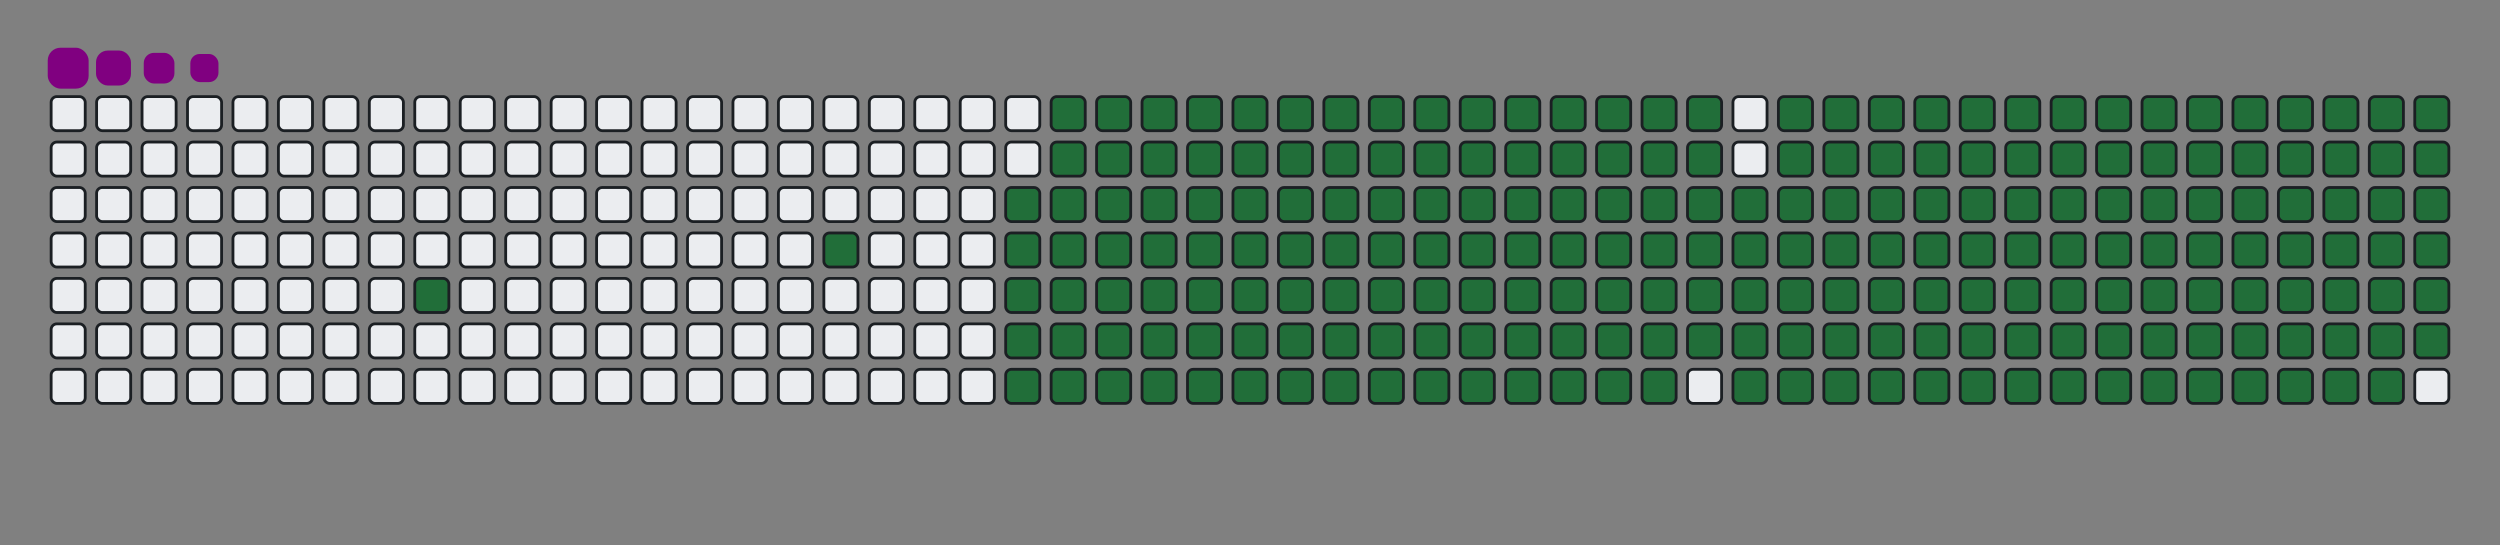 <svg viewBox="-16 -32 880 192" width="880" height="192" xmlns="http://www.w3.org/2000/svg"><rect x="-16" y="-32" width="880" height="192" fill="#808080" stroke="none"/><desc>Generated with https://github.com/Platane/snk</desc><style>@keyframes c0{4.25%{fill:#216e39}4.27%,to{fill:#ebedf0}}@keyframes c1{7.53%{fill:#216e39}7.55%,to{fill:#ebedf0}}@keyframes c2{49.17%{fill:#216e39}49.19%,to{fill:#ebedf0}}@keyframes c3{8.84%{fill:#216e39}8.86%,to{fill:#ebedf0}}@keyframes c4{49.83%{fill:#216e39}49.85%,to{fill:#ebedf0}}@keyframes c5{70.48%{fill:#216e39}70.5%,to{fill:#ebedf0}}@keyframes c6{70.81%{fill:#216e39}70.83%,to{fill:#ebedf0}}@keyframes c7{39.66%{fill:#216e39}39.68%,to{fill:#ebedf0}}@keyframes c8{39.99%{fill:#216e39}40.01%,to{fill:#ebedf0}}@keyframes c9{48.84%{fill:#216e39}48.86%,to{fill:#ebedf0}}@keyframes ca{9.17%{fill:#216e39}9.19%,to{fill:#ebedf0}}@keyframes cb{50.15%{fill:#216e39}50.17%,to{fill:#ebedf0}}@keyframes cc{70.15%{fill:#216e39}70.17%,to{fill:#ebedf0}}@keyframes cd{71.14%{fill:#216e39}71.16%,to{fill:#ebedf0}}@keyframes ce{39.33%{fill:#216e39}39.35%,to{fill:#ebedf0}}@keyframes cf{40.32%{fill:#216e39}40.34%,to{fill:#ebedf0}}@keyframes cg{48.51%{fill:#216e39}48.53%,to{fill:#ebedf0}}@keyframes ch{9.5%{fill:#216e39}9.52%,to{fill:#ebedf0}}@keyframes ci{50.48%{fill:#216e39}50.5%,to{fill:#ebedf0}}@keyframes cj{69.83%{fill:#216e39}69.85%,to{fill:#ebedf0}}@keyframes ck{71.47%{fill:#216e39}71.49%,to{fill:#ebedf0}}@keyframes cl{39.01%{fill:#216e39}39.03%,to{fill:#ebedf0}}@keyframes cm{40.65%{fill:#216e39}40.67%,to{fill:#ebedf0}}@keyframes cn{48.19%{fill:#216e39}48.21%,to{fill:#ebedf0}}@keyframes co{9.83%{fill:#216e39}9.85%,to{fill:#ebedf0}}@keyframes cp{50.81%{fill:#216e39}50.83%,to{fill:#ebedf0}}@keyframes cq{69.5%{fill:#216e39}69.52%,to{fill:#ebedf0}}@keyframes cr{71.79%{fill:#216e39}71.81%,to{fill:#ebedf0}}@keyframes cs{38.68%{fill:#216e39}38.7%,to{fill:#ebedf0}}@keyframes ct{40.97%{fill:#216e39}40.99%,to{fill:#ebedf0}}@keyframes cu{47.86%{fill:#216e39}47.88%,to{fill:#ebedf0}}@keyframes cv{10.15%{fill:#216e39}10.17%,to{fill:#ebedf0}}@keyframes cw{51.14%{fill:#216e39}51.16%,to{fill:#ebedf0}}@keyframes cx{69.17%{fill:#216e39}69.19%,to{fill:#ebedf0}}@keyframes cy{72.12%{fill:#216e39}72.14%,to{fill:#ebedf0}}@keyframes cz{38.35%{fill:#216e39}38.37%,to{fill:#ebedf0}}@keyframes c10{41.3%{fill:#216e39}41.32%,to{fill:#ebedf0}}@keyframes c11{47.53%{fill:#216e39}47.55%,to{fill:#ebedf0}}@keyframes c12{10.48%{fill:#216e39}10.5%,to{fill:#ebedf0}}@keyframes c13{51.47%{fill:#216e39}51.49%,to{fill:#ebedf0}}@keyframes c14{68.84%{fill:#216e39}68.86%,to{fill:#ebedf0}}@keyframes c15{72.45%{fill:#216e39}72.47%,to{fill:#ebedf0}}@keyframes c16{38.02%{fill:#216e39}38.04%,to{fill:#ebedf0}}@keyframes c17{41.63%{fill:#216e39}41.65%,to{fill:#ebedf0}}@keyframes c18{47.2%{fill:#216e39}47.22%,to{fill:#ebedf0}}@keyframes c19{10.81%{fill:#216e39}10.83%,to{fill:#ebedf0}}@keyframes c1a{51.79%{fill:#216e39}51.81%,to{fill:#ebedf0}}@keyframes c1b{68.51%{fill:#216e39}68.53%,to{fill:#ebedf0}}@keyframes c1c{72.78%{fill:#216e39}72.8%,to{fill:#ebedf0}}@keyframes c1d{37.69%{fill:#216e39}37.71%,to{fill:#ebedf0}}@keyframes c1e{41.96%{fill:#216e39}41.98%,to{fill:#ebedf0}}@keyframes c1f{46.88%{fill:#216e39}46.9%,to{fill:#ebedf0}}@keyframes c1g{11.14%{fill:#216e39}11.16%,to{fill:#ebedf0}}@keyframes c1h{52.12%{fill:#216e39}52.14%,to{fill:#ebedf0}}@keyframes c1i{68.19%{fill:#216e39}68.21%,to{fill:#ebedf0}}@keyframes c1j{73.1%{fill:#216e39}73.12%,to{fill:#ebedf0}}@keyframes c1k{37.37%{fill:#216e39}37.39%,to{fill:#ebedf0}}@keyframes c1l{42.29%{fill:#216e39}42.31%,to{fill:#ebedf0}}@keyframes c1m{46.55%{fill:#216e39}46.57%,to{fill:#ebedf0}}@keyframes c1n{11.47%{fill:#216e39}11.49%,to{fill:#ebedf0}}@keyframes c1o{52.45%{fill:#216e39}52.47%,to{fill:#ebedf0}}@keyframes c1p{67.86%{fill:#216e39}67.88%,to{fill:#ebedf0}}@keyframes c1q{73.43%{fill:#216e39}73.45%,to{fill:#ebedf0}}@keyframes c1r{37.04%{fill:#216e39}37.06%,to{fill:#ebedf0}}@keyframes c1s{42.61%{fill:#216e39}42.63%,to{fill:#ebedf0}}@keyframes c1t{46.22%{fill:#216e39}46.24%,to{fill:#ebedf0}}@keyframes c1u{11.79%{fill:#216e39}11.81%,to{fill:#ebedf0}}@keyframes c1v{52.78%{fill:#216e39}52.8%,to{fill:#ebedf0}}@keyframes c1w{67.53%{fill:#216e39}67.55%,to{fill:#ebedf0}}@keyframes c1x{73.76%{fill:#216e39}73.78%,to{fill:#ebedf0}}@keyframes c1y{36.71%{fill:#216e39}36.73%,to{fill:#ebedf0}}@keyframes c1z{42.94%{fill:#216e39}42.96%,to{fill:#ebedf0}}@keyframes c20{45.89%{fill:#216e39}45.91%,to{fill:#ebedf0}}@keyframes c21{12.12%{fill:#216e39}12.14%,to{fill:#ebedf0}}@keyframes c22{53.1%{fill:#216e39}53.12%,to{fill:#ebedf0}}@keyframes c23{67.2%{fill:#216e39}67.22%,to{fill:#ebedf0}}@keyframes c24{74.09%{fill:#216e39}74.11%,to{fill:#ebedf0}}@keyframes c25{36.38%{fill:#216e39}36.4%,to{fill:#ebedf0}}@keyframes c26{43.27%{fill:#216e39}43.29%,to{fill:#ebedf0}}@keyframes c27{45.56%{fill:#216e39}45.58%,to{fill:#ebedf0}}@keyframes c28{12.45%{fill:#216e39}12.47%,to{fill:#ebedf0}}@keyframes c29{53.43%{fill:#216e39}53.45%,to{fill:#ebedf0}}@keyframes c2a{66.88%{fill:#216e39}66.9%,to{fill:#ebedf0}}@keyframes c2b{74.42%{fill:#216e39}74.44%,to{fill:#ebedf0}}@keyframes c2c{36.06%{fill:#216e39}36.08%,to{fill:#ebedf0}}@keyframes c2d{43.6%{fill:#216e39}43.62%,to{fill:#ebedf0}}@keyframes c2e{45.24%{fill:#216e39}45.26%,to{fill:#ebedf0}}@keyframes c2f{12.78%{fill:#216e39}12.8%,to{fill:#ebedf0}}@keyframes c2g{53.76%{fill:#216e39}53.78%,to{fill:#ebedf0}}@keyframes c2h{66.55%{fill:#216e39}66.57%,to{fill:#ebedf0}}@keyframes c2i{74.74%{fill:#216e39}74.76%,to{fill:#ebedf0}}@keyframes c2j{35.73%{fill:#216e39}35.75%,to{fill:#ebedf0}}@keyframes c2k{43.92%{fill:#216e39}43.94%,to{fill:#ebedf0}}@keyframes c2l{44.91%{fill:#216e39}44.93%,to{fill:#ebedf0}}@keyframes c2m{13.1%{fill:#216e39}13.12%,to{fill:#ebedf0}}@keyframes c2n{54.09%{fill:#216e39}54.11%,to{fill:#ebedf0}}@keyframes c2o{66.22%{fill:#216e39}66.24%,to{fill:#ebedf0}}@keyframes c2p{75.07%{fill:#216e39}75.09%,to{fill:#ebedf0}}@keyframes c2q{35.4%{fill:#216e39}35.42%,to{fill:#ebedf0}}@keyframes c2r{44.25%{fill:#216e39}44.27%,to{fill:#ebedf0}}@keyframes c2s{44.58%{fill:#216e39}44.6%,to{fill:#ebedf0}}@keyframes c2t{13.43%{fill:#216e39}13.45%,to{fill:#ebedf0}}@keyframes c2u{54.42%{fill:#216e39}54.44%,to{fill:#ebedf0}}@keyframes c2v{65.89%{fill:#216e39}65.91%,to{fill:#ebedf0}}@keyframes c2w{75.4%{fill:#216e39}75.42%,to{fill:#ebedf0}}@keyframes c2x{35.07%{fill:#216e39}35.09%,to{fill:#ebedf0}}@keyframes c2y{34.74%{fill:#216e39}34.76%,to{fill:#ebedf0}}@keyframes c2z{34.42%{fill:#216e39}34.44%,to{fill:#ebedf0}}@keyframes c30{13.76%{fill:#216e39}13.78%,to{fill:#ebedf0}}@keyframes c31{54.74%{fill:#216e39}54.76%,to{fill:#ebedf0}}@keyframes c32{65.56%{fill:#216e39}65.58%,to{fill:#ebedf0}}@keyframes c33{34.09%{fill:#216e39}34.11%,to{fill:#ebedf0}}@keyframes c34{14.09%{fill:#216e39}14.11%,to{fill:#ebedf0}}@keyframes c35{55.07%{fill:#216e39}55.09%,to{fill:#ebedf0}}@keyframes c36{65.24%{fill:#216e39}65.26%,to{fill:#ebedf0}}@keyframes c37{76.06%{fill:#216e39}76.08%,to{fill:#ebedf0}}@keyframes c38{24.58%{fill:#216e39}24.6%,to{fill:#ebedf0}}@keyframes c39{24.91%{fill:#216e39}24.93%,to{fill:#ebedf0}}@keyframes c3a{33.76%{fill:#216e39}33.78%,to{fill:#ebedf0}}@keyframes c3b{14.42%{fill:#216e39}14.44%,to{fill:#ebedf0}}@keyframes c3c{55.4%{fill:#216e39}55.42%,to{fill:#ebedf0}}@keyframes c3d{64.91%{fill:#216e39}64.93%,to{fill:#ebedf0}}@keyframes c3e{76.38%{fill:#216e39}76.4%,to{fill:#ebedf0}}@keyframes c3f{24.25%{fill:#216e39}24.27%,to{fill:#ebedf0}}@keyframes c3g{25.24%{fill:#216e39}25.26%,to{fill:#ebedf0}}@keyframes c3h{33.43%{fill:#216e39}33.45%,to{fill:#ebedf0}}@keyframes c3i{14.74%{fill:#216e39}14.76%,to{fill:#ebedf0}}@keyframes c3j{55.73%{fill:#216e39}55.75%,to{fill:#ebedf0}}@keyframes c3k{64.58%{fill:#216e39}64.6%,to{fill:#ebedf0}}@keyframes c3l{76.71%{fill:#216e39}76.73%,to{fill:#ebedf0}}@keyframes c3m{23.92%{fill:#216e39}23.94%,to{fill:#ebedf0}}@keyframes c3n{25.56%{fill:#216e39}25.58%,to{fill:#ebedf0}}@keyframes c3o{33.1%{fill:#216e39}33.12%,to{fill:#ebedf0}}@keyframes c3p{15.07%{fill:#216e39}15.09%,to{fill:#ebedf0}}@keyframes c3q{56.06%{fill:#216e39}56.08%,to{fill:#ebedf0}}@keyframes c3r{64.25%{fill:#216e39}64.27%,to{fill:#ebedf0}}@keyframes c3s{77.04%{fill:#216e39}77.06%,to{fill:#ebedf0}}@keyframes c3t{23.6%{fill:#216e39}23.62%,to{fill:#ebedf0}}@keyframes c3u{25.89%{fill:#216e39}25.91%,to{fill:#ebedf0}}@keyframes c3v{32.78%{fill:#216e39}32.8%,to{fill:#ebedf0}}@keyframes c3w{15.4%{fill:#216e39}15.42%,to{fill:#ebedf0}}@keyframes c3x{56.38%{fill:#216e39}56.4%,to{fill:#ebedf0}}@keyframes c3y{63.92%{fill:#216e39}63.94%,to{fill:#ebedf0}}@keyframes c3z{77.37%{fill:#216e39}77.39%,to{fill:#ebedf0}}@keyframes c40{23.27%{fill:#216e39}23.29%,to{fill:#ebedf0}}@keyframes c41{26.22%{fill:#216e39}26.24%,to{fill:#ebedf0}}@keyframes c42{32.45%{fill:#216e39}32.47%,to{fill:#ebedf0}}@keyframes c43{15.73%{fill:#216e39}15.75%,to{fill:#ebedf0}}@keyframes c44{56.71%{fill:#216e39}56.73%,to{fill:#ebedf0}}@keyframes c45{63.6%{fill:#216e39}63.62%,to{fill:#ebedf0}}@keyframes c46{77.69%{fill:#216e39}77.71%,to{fill:#ebedf0}}@keyframes c47{22.94%{fill:#216e39}22.96%,to{fill:#ebedf0}}@keyframes c48{26.55%{fill:#216e39}26.57%,to{fill:#ebedf0}}@keyframes c49{32.12%{fill:#216e39}32.14%,to{fill:#ebedf0}}@keyframes c4a{16.06%{fill:#216e39}16.08%,to{fill:#ebedf0}}@keyframes c4b{57.04%{fill:#216e39}57.06%,to{fill:#ebedf0}}@keyframes c4c{63.27%{fill:#216e39}63.29%,to{fill:#ebedf0}}@keyframes c4d{78.02%{fill:#216e39}78.04%,to{fill:#ebedf0}}@keyframes c4e{22.61%{fill:#216e39}22.63%,to{fill:#ebedf0}}@keyframes c4f{26.88%{fill:#216e39}26.9%,to{fill:#ebedf0}}@keyframes c4g{31.79%{fill:#216e39}31.81%,to{fill:#ebedf0}}@keyframes c4h{16.38%{fill:#216e39}16.4%,to{fill:#ebedf0}}@keyframes c4i{57.37%{fill:#216e39}57.39%,to{fill:#ebedf0}}@keyframes c4j{62.94%{fill:#216e39}62.96%,to{fill:#ebedf0}}@keyframes c4k{78.35%{fill:#216e39}78.37%,to{fill:#ebedf0}}@keyframes c4l{22.29%{fill:#216e39}22.31%,to{fill:#ebedf0}}@keyframes c4m{27.2%{fill:#216e39}27.22%,to{fill:#ebedf0}}@keyframes c4n{31.47%{fill:#216e39}31.49%,to{fill:#ebedf0}}@keyframes c4o{16.71%{fill:#216e39}16.73%,to{fill:#ebedf0}}@keyframes c4p{57.69%{fill:#216e39}57.71%,to{fill:#ebedf0}}@keyframes c4q{62.61%{fill:#216e39}62.63%,to{fill:#ebedf0}}@keyframes c4r{78.68%{fill:#216e39}78.7%,to{fill:#ebedf0}}@keyframes c4s{21.96%{fill:#216e39}21.98%,to{fill:#ebedf0}}@keyframes c4t{27.53%{fill:#216e39}27.55%,to{fill:#ebedf0}}@keyframes c4u{31.14%{fill:#216e39}31.16%,to{fill:#ebedf0}}@keyframes c4v{17.04%{fill:#216e39}17.06%,to{fill:#ebedf0}}@keyframes c4w{58.02%{fill:#216e39}58.04%,to{fill:#ebedf0}}@keyframes c4x{62.29%{fill:#216e39}62.31%,to{fill:#ebedf0}}@keyframes c4y{79.01%{fill:#216e39}79.03%,to{fill:#ebedf0}}@keyframes c4z{21.63%{fill:#216e39}21.65%,to{fill:#ebedf0}}@keyframes c50{27.86%{fill:#216e39}27.88%,to{fill:#ebedf0}}@keyframes c51{30.81%{fill:#216e39}30.83%,to{fill:#ebedf0}}@keyframes c52{17.37%{fill:#216e39}17.39%,to{fill:#ebedf0}}@keyframes c53{58.35%{fill:#216e39}58.37%,to{fill:#ebedf0}}@keyframes c54{61.96%{fill:#216e39}61.98%,to{fill:#ebedf0}}@keyframes c55{79.33%{fill:#216e39}79.35%,to{fill:#ebedf0}}@keyframes c56{21.3%{fill:#216e39}21.32%,to{fill:#ebedf0}}@keyframes c57{28.19%{fill:#216e39}28.21%,to{fill:#ebedf0}}@keyframes c58{30.48%{fill:#216e39}30.5%,to{fill:#ebedf0}}@keyframes c59{17.69%{fill:#216e39}17.71%,to{fill:#ebedf0}}@keyframes c5a{58.68%{fill:#216e39}58.7%,to{fill:#ebedf0}}@keyframes c5b{61.63%{fill:#216e39}61.65%,to{fill:#ebedf0}}@keyframes c5c{79.66%{fill:#216e39}79.68%,to{fill:#ebedf0}}@keyframes c5d{20.97%{fill:#216e39}20.99%,to{fill:#ebedf0}}@keyframes c5e{28.51%{fill:#216e39}28.53%,to{fill:#ebedf0}}@keyframes c5f{30.15%{fill:#216e39}30.17%,to{fill:#ebedf0}}@keyframes c5g{18.02%{fill:#216e39}18.04%,to{fill:#ebedf0}}@keyframes c5h{59.01%{fill:#216e39}59.03%,to{fill:#ebedf0}}@keyframes c5i{61.3%{fill:#216e39}61.32%,to{fill:#ebedf0}}@keyframes c5j{79.99%{fill:#216e39}80.01%,to{fill:#ebedf0}}@keyframes c5k{20.65%{fill:#216e39}20.67%,to{fill:#ebedf0}}@keyframes c5l{28.84%{fill:#216e39}28.86%,to{fill:#ebedf0}}@keyframes c5m{29.83%{fill:#216e39}29.85%,to{fill:#ebedf0}}@keyframes c5n{18.35%{fill:#216e39}18.37%,to{fill:#ebedf0}}@keyframes c5o{59.33%{fill:#216e39}59.35%,to{fill:#ebedf0}}@keyframes c5p{60.97%{fill:#216e39}60.99%,to{fill:#ebedf0}}@keyframes c5q{80.32%{fill:#216e39}80.34%,to{fill:#ebedf0}}@keyframes c5r{20.32%{fill:#216e39}20.34%,to{fill:#ebedf0}}@keyframes c5s{29.17%{fill:#216e39}29.19%,to{fill:#ebedf0}}@keyframes c5t{29.5%{fill:#216e39}29.52%,to{fill:#ebedf0}}@keyframes c5u{18.68%{fill:#216e39}18.7%,to{fill:#ebedf0}}@keyframes c5v{59.66%{fill:#216e39}59.68%,to{fill:#ebedf0}}@keyframes c5w{60.65%{fill:#216e39}60.67%,to{fill:#ebedf0}}@keyframes c5x{80.65%{fill:#216e39}80.67%,to{fill:#ebedf0}}@keyframes c5y{19.99%{fill:#216e39}20.01%,to{fill:#ebedf0}}@keyframes c5z{19.66%{fill:#216e39}19.68%,to{fill:#ebedf0}}@keyframes c60{19.33%{fill:#216e39}19.35%,to{fill:#ebedf0}}@keyframes c61{19.01%{fill:#216e39}19.03%,to{fill:#ebedf0}}@keyframes c62{59.99%{fill:#216e39}60.01%,to{fill:#ebedf0}}@keyframes c63{60.32%{fill:#216e39}60.34%,to{fill:#ebedf0}}@keyframes u0{4.25%,4.27%,7.53%{transform:scale(0,1)}7.55%,8.84%,8.86%,9.17%{transform:scale(.01,1)}9.19%,9.5%,9.52%,9.83%{transform:scale(.02,1)}10.15%,10.17%,10.48%,9.85%{transform:scale(.03,1)}10.5%,10.81%,10.83%,11.14%{transform:scale(.04,1)}11.16%,11.47%,11.49%,11.79%,11.81%,12.12%{transform:scale(.05,1)}12.14%,12.45%,12.47%,12.78%{transform:scale(.06,1)}12.8%,13.1%,13.12%,13.43%{transform:scale(.07,1)}13.45%,13.76%,13.78%,14.09%{transform:scale(.08,1)}14.11%,14.42%,14.44%,14.74%{transform:scale(.09,1)}14.76%,15.07%,15.09%,15.4%,15.42%,15.73%{transform:scale(.1,1)}15.75%,16.06%,16.08%,16.38%{transform:scale(.11,1)}16.4%,16.71%,16.73%,17.04%{transform:scale(.12,1)}17.06%,17.37%,17.39%,17.69%{transform:scale(.13,1)}17.71%,18.02%,18.04%,18.35%{transform:scale(.14,1)}18.37%,18.68%,18.7%,19.01%,19.03%,19.33%{transform:scale(.15,1)}19.35%,19.66%,19.68%,19.99%{transform:scale(.16,1)}20.01%,20.32%,20.34%,20.65%{transform:scale(.17,1)}20.67%,20.97%,20.99%,21.3%{transform:scale(.18,1)}21.32%,21.63%,21.65%,21.96%{transform:scale(.19,1)}21.98%,22.29%,22.31%,22.61%,22.63%,22.94%{transform:scale(.2,1)}22.96%,23.27%,23.29%,23.6%{transform:scale(.21,1)}23.62%,23.92%,23.94%,24.25%{transform:scale(.22,1)}24.27%,24.58%,24.6%,24.91%{transform:scale(.23,1)}24.93%,25.24%,25.26%,25.56%{transform:scale(.24,1)}25.58%,25.89%,25.91%,26.22%,26.24%,26.55%{transform:scale(.25,1)}26.57%,26.88%,26.9%,27.2%{transform:scale(.26,1)}27.22%,27.53%,27.55%,27.86%{transform:scale(.27,1)}27.88%,28.19%,28.21%,28.51%{transform:scale(.28,1)}28.53%,28.84%,28.86%,29.17%{transform:scale(.29,1)}29.19%,29.5%,29.52%,29.83%,29.85%,30.15%{transform:scale(.3,1)}30.17%,30.48%,30.5%,30.81%{transform:scale(.31,1)}30.83%,31.14%,31.16%,31.47%{transform:scale(.32,1)}31.49%,31.79%,31.81%,32.12%{transform:scale(.33,1)}32.14%,32.45%,32.47%,32.78%{transform:scale(.34,1)}32.8%,33.1%,33.12%,33.43%,33.45%,33.76%{transform:scale(.35,1)}33.78%,34.09%,34.11%,34.42%{transform:scale(.36,1)}34.44%,34.74%,34.76%,35.07%{transform:scale(.37,1)}35.09%,35.4%,35.42%,35.73%{transform:scale(.38,1)}35.75%,36.06%,36.08%,36.38%{transform:scale(.39,1)}36.4%,36.71%,36.73%,37.04%,37.06%,37.37%{transform:scale(.4,1)}37.39%,37.69%,37.71%,38.02%{transform:scale(.41,1)}38.04%,38.35%,38.37%,38.68%{transform:scale(.42,1)}38.7%,39.01%,39.03%,39.33%{transform:scale(.43,1)}39.35%,39.66%,39.68%,39.99%{transform:scale(.44,1)}40.01%,40.32%,40.34%,40.65%,40.67%,40.97%{transform:scale(.45,1)}40.99%,41.3%,41.32%,41.63%{transform:scale(.46,1)}41.65%,41.96%,41.98%,42.29%{transform:scale(.47,1)}42.31%,42.61%,42.63%,42.94%{transform:scale(.48,1)}42.96%,43.27%,43.29%,43.6%{transform:scale(.49,1)}43.62%,43.92%,43.94%,44.25%,44.27%,44.58%{transform:scale(.5,1)}44.6%,44.91%,44.93%,45.24%{transform:scale(.51,1)}45.26%,45.56%,45.58%,45.89%{transform:scale(.52,1)}45.91%,46.22%,46.24%,46.55%{transform:scale(.53,1)}46.57%,46.88%,46.9%,47.2%{transform:scale(.54,1)}47.22%,47.53%,47.55%,47.86%,47.88%,48.19%{transform:scale(.55,1)}48.21%,48.51%,48.53%,48.84%{transform:scale(.56,1)}48.86%,49.17%,49.19%,49.83%{transform:scale(.57,1)}49.85%,50.15%,50.17%,50.48%{transform:scale(.58,1)}50.5%,50.81%,50.83%,51.14%{transform:scale(.59,1)}51.16%,51.47%,51.49%,51.79%,51.81%,52.12%{transform:scale(.6,1)}52.14%,52.45%,52.47%,52.78%{transform:scale(.61,1)}52.8%,53.1%,53.12%,53.43%{transform:scale(.62,1)}53.45%,53.76%,53.78%,54.09%{transform:scale(.63,1)}54.11%,54.42%,54.44%,54.74%{transform:scale(.64,1)}54.76%,55.07%,55.09%,55.4%,55.42%,55.73%{transform:scale(.65,1)}55.75%,56.06%,56.08%,56.38%{transform:scale(.66,1)}56.4%,56.71%,56.73%,57.04%{transform:scale(.67,1)}57.06%,57.37%,57.39%,57.69%{transform:scale(.68,1)}57.71%,58.02%,58.04%,58.35%{transform:scale(.69,1)}58.37%,58.68%,58.7%,59.01%,59.03%,59.33%{transform:scale(.7,1)}59.35%,59.66%,59.68%,59.99%{transform:scale(.71,1)}60.01%,60.32%,60.34%,60.65%{transform:scale(.72,1)}60.67%,60.97%,60.99%,61.3%{transform:scale(.73,1)}61.32%,61.63%,61.65%,61.96%{transform:scale(.74,1)}61.98%,62.29%,62.31%,62.61%,62.63%,62.94%{transform:scale(.75,1)}62.96%,63.27%,63.29%,63.6%{transform:scale(.76,1)}63.62%,63.92%,63.94%,64.25%{transform:scale(.77,1)}64.27%,64.58%,64.6%,64.91%{transform:scale(.78,1)}64.93%,65.24%,65.26%,65.56%{transform:scale(.79,1)}65.58%,65.89%,65.91%,66.22%,66.24%,66.55%{transform:scale(.8,1)}66.57%,66.88%,66.9%,67.2%{transform:scale(.81,1)}67.22%,67.53%,67.55%,67.86%{transform:scale(.82,1)}67.88%,68.19%,68.21%,68.51%{transform:scale(.83,1)}68.53%,68.84%,68.86%,69.17%{transform:scale(.84,1)}69.19%,69.5%,69.52%,69.83%,69.85%,70.15%{transform:scale(.85,1)}70.17%,70.48%,70.5%,70.81%{transform:scale(.86,1)}70.83%,71.14%,71.16%,71.47%{transform:scale(.87,1)}71.49%,71.79%,71.81%,72.12%{transform:scale(.88,1)}72.14%,72.45%,72.47%,72.78%{transform:scale(.89,1)}72.8%,73.1%,73.12%,73.43%,73.45%,73.76%{transform:scale(.9,1)}73.78%,74.09%,74.11%,74.42%{transform:scale(.91,1)}74.44%,74.74%,74.76%,75.07%{transform:scale(.92,1)}75.09%,75.4%,75.42%,76.06%{transform:scale(.93,1)}76.08%,76.38%,76.4%,76.71%{transform:scale(.94,1)}76.73%,77.04%,77.06%,77.37%,77.39%,77.69%{transform:scale(.95,1)}77.71%,78.02%,78.04%,78.35%{transform:scale(.96,1)}78.37%,78.68%,78.7%,79.01%{transform:scale(.97,1)}79.03%,79.33%,79.35%,79.66%{transform:scale(.98,1)}79.68%,79.99%,80.01%,80.32%{transform:scale(.99,1)}80.34%,80.65%,80.67%,to{transform:scale(1,1)}}@keyframes s0{0%,99.67%{transform:translate(0,-16px)}.33%{transform:translate(0,0)}2.95%{transform:translate(128px,0)}4.26%{transform:translate(128px,64px)}7.21%{transform:translate(272px,64px)}7.54%{transform:translate(272px,48px)}19.02%{transform:translate(832px,48px)}20%{transform:translate(832px,0)}24.59%{transform:translate(608px,0)}24.92%{transform:translate(608px,16px)}29.18%{transform:translate(816px,16px)}29.51%{transform:translate(816px,32px)}34.43%{transform:translate(576px,32px)}35.08%{transform:translate(576px,0)}39.67%{transform:translate(352px,0)}40%{transform:translate(352px,16px)}44.26%{transform:translate(560px,16px)}44.59%{transform:translate(560px,32px)}49.18%{transform:translate(336px,32px)}49.84%{transform:translate(336px,64px)}60%{transform:translate(832px,64px)}60.33%{transform:translate(832px,80px)}70.49%{transform:translate(336px,80px)}70.82%{transform:translate(336px,96px)}80.66%{transform:translate(816px,96px)}80.98%{transform:translate(816px,80px)}94.75%{transform:translate(144px,80px)}95.74%{transform:translate(144px,32px)}96.07%{transform:translate(128px,32px)}96.39%{transform:translate(128px,16px)}98.03%{transform:translate(48px,16px)}98.69%{transform:translate(48px,-16px)}}@keyframes s1{0%,99.67%{transform:translate(16px,-16px)}.33%{transform:translate(0,-16px)}.66%{transform:translate(0,0)}3.28%{transform:translate(128px,0)}4.59%{transform:translate(128px,64px)}7.54%{transform:translate(272px,64px)}7.87%{transform:translate(272px,48px)}19.34%{transform:translate(832px,48px)}20.33%{transform:translate(832px,0)}24.92%{transform:translate(608px,0)}25.25%{transform:translate(608px,16px)}29.51%{transform:translate(816px,16px)}29.84%{transform:translate(816px,32px)}34.75%{transform:translate(576px,32px)}35.41%{transform:translate(576px,0)}40%{transform:translate(352px,0)}40.33%{transform:translate(352px,16px)}44.59%{transform:translate(560px,16px)}44.92%{transform:translate(560px,32px)}49.51%{transform:translate(336px,32px)}50.16%{transform:translate(336px,64px)}60.33%{transform:translate(832px,64px)}60.66%{transform:translate(832px,80px)}70.82%{transform:translate(336px,80px)}71.15%{transform:translate(336px,96px)}80.98%{transform:translate(816px,96px)}81.31%{transform:translate(816px,80px)}95.08%{transform:translate(144px,80px)}96.07%{transform:translate(144px,32px)}96.39%{transform:translate(128px,32px)}96.72%{transform:translate(128px,16px)}98.36%{transform:translate(48px,16px)}99.02%{transform:translate(48px,-16px)}}@keyframes s2{0%,99.67%{transform:translate(32px,-16px)}.66%{transform:translate(0,-16px)}.98%{transform:translate(0,0)}3.61%{transform:translate(128px,0)}4.92%{transform:translate(128px,64px)}7.87%{transform:translate(272px,64px)}8.2%{transform:translate(272px,48px)}19.67%{transform:translate(832px,48px)}20.66%{transform:translate(832px,0)}25.25%{transform:translate(608px,0)}25.57%{transform:translate(608px,16px)}29.84%{transform:translate(816px,16px)}30.16%{transform:translate(816px,32px)}35.08%{transform:translate(576px,32px)}35.74%{transform:translate(576px,0)}40.33%{transform:translate(352px,0)}40.66%{transform:translate(352px,16px)}44.92%{transform:translate(560px,16px)}45.25%{transform:translate(560px,32px)}49.84%{transform:translate(336px,32px)}50.49%{transform:translate(336px,64px)}60.66%{transform:translate(832px,64px)}60.98%{transform:translate(832px,80px)}71.15%{transform:translate(336px,80px)}71.48%{transform:translate(336px,96px)}81.31%{transform:translate(816px,96px)}81.64%{transform:translate(816px,80px)}95.41%{transform:translate(144px,80px)}96.39%{transform:translate(144px,32px)}96.72%{transform:translate(128px,32px)}97.05%{transform:translate(128px,16px)}98.69%{transform:translate(48px,16px)}99.34%{transform:translate(48px,-16px)}}@keyframes s3{0%,99.67%{transform:translate(48px,-16px)}.98%{transform:translate(0,-16px)}1.31%{transform:translate(0,0)}3.93%{transform:translate(128px,0)}5.25%{transform:translate(128px,64px)}8.2%{transform:translate(272px,64px)}8.52%{transform:translate(272px,48px)}20%{transform:translate(832px,48px)}20.98%{transform:translate(832px,0)}25.57%{transform:translate(608px,0)}25.9%{transform:translate(608px,16px)}30.16%{transform:translate(816px,16px)}30.49%{transform:translate(816px,32px)}35.41%{transform:translate(576px,32px)}36.07%{transform:translate(576px,0)}40.66%{transform:translate(352px,0)}40.98%{transform:translate(352px,16px)}45.25%{transform:translate(560px,16px)}45.57%{transform:translate(560px,32px)}50.16%{transform:translate(336px,32px)}50.82%{transform:translate(336px,64px)}60.98%{transform:translate(832px,64px)}61.31%{transform:translate(832px,80px)}71.48%{transform:translate(336px,80px)}71.8%{transform:translate(336px,96px)}81.64%{transform:translate(816px,96px)}81.97%{transform:translate(816px,80px)}95.74%{transform:translate(144px,80px)}96.72%{transform:translate(144px,32px)}97.05%{transform:translate(128px,32px)}97.38%{transform:translate(128px,16px)}99.02%{transform:translate(48px,16px)}}:root{--cb:#1b1f230a;--cs:purple;--ce:#ebedf0;--c0:#ebedf0;--c1:#9be9a8;--c2:#40c463;--c3:#30a14e;--c4:#216e39}@media (prefers-color-scheme:dark){:root{--cb:#1b1f230a;--cs:purple;--ce:#161b22;--c1:#01311f;--c2:#034525;--c3:#0f6d31;--c4:#00c647}}.c{shape-rendering:geometricPrecision;fill:#ebedf0;stroke-width:1px;stroke:#1b1f230a;animation:none 30500ms linear infinite}.c.c0{fill:#216e39;animation-name:c0}.c.c1,.c.c2,.c.c3{fill:#216e39;animation-name:c1}.c.c2,.c.c3{animation-name:c2}.c.c3{animation-name:c3}.c.c4,.c.c5,.c.c6{fill:#216e39;animation-name:c4}.c.c5,.c.c6{animation-name:c5}.c.c6{animation-name:c6}.c.c7,.c.c8,.c.c9{fill:#216e39;animation-name:c7}.c.c8,.c.c9{animation-name:c8}.c.c9{animation-name:c9}.c.ca,.c.cb,.c.cc{fill:#216e39;animation-name:ca}.c.cb,.c.cc{animation-name:cb}.c.cc{animation-name:cc}.c.cd,.c.ce,.c.cf{fill:#216e39;animation-name:cd}.c.ce,.c.cf{animation-name:ce}.c.cf{animation-name:cf}.c.cg,.c.ch,.c.ci{fill:#216e39;animation-name:cg}.c.ch,.c.ci{animation-name:ch}.c.ci{animation-name:ci}.c.cj,.c.ck,.c.cl{fill:#216e39;animation-name:cj}.c.ck,.c.cl{animation-name:ck}.c.cl{animation-name:cl}.c.cm,.c.cn,.c.co{fill:#216e39;animation-name:cm}.c.cn,.c.co{animation-name:cn}.c.co{animation-name:co}.c.cp,.c.cq,.c.cr{fill:#216e39;animation-name:cp}.c.cq,.c.cr{animation-name:cq}.c.cr{animation-name:cr}.c.cs,.c.ct,.c.cu{fill:#216e39;animation-name:cs}.c.ct,.c.cu{animation-name:ct}.c.cu{animation-name:cu}.c.cv,.c.cw,.c.cx{fill:#216e39;animation-name:cv}.c.cw,.c.cx{animation-name:cw}.c.cx{animation-name:cx}.c.c10,.c.cy,.c.cz{fill:#216e39;animation-name:cy}.c.c10,.c.cz{animation-name:cz}.c.c10{animation-name:c10}.c.c11,.c.c12,.c.c13{fill:#216e39;animation-name:c11}.c.c12,.c.c13{animation-name:c12}.c.c13{animation-name:c13}.c.c14,.c.c15,.c.c16{fill:#216e39;animation-name:c14}.c.c15,.c.c16{animation-name:c15}.c.c16{animation-name:c16}.c.c17,.c.c18,.c.c19{fill:#216e39;animation-name:c17}.c.c18,.c.c19{animation-name:c18}.c.c19{animation-name:c19}.c.c1a,.c.c1b,.c.c1c{fill:#216e39;animation-name:c1a}.c.c1b,.c.c1c{animation-name:c1b}.c.c1c{animation-name:c1c}.c.c1d,.c.c1e,.c.c1f{fill:#216e39;animation-name:c1d}.c.c1e,.c.c1f{animation-name:c1e}.c.c1f{animation-name:c1f}.c.c1g,.c.c1h,.c.c1i{fill:#216e39;animation-name:c1g}.c.c1h,.c.c1i{animation-name:c1h}.c.c1i{animation-name:c1i}.c.c1j,.c.c1k,.c.c1l{fill:#216e39;animation-name:c1j}.c.c1k,.c.c1l{animation-name:c1k}.c.c1l{animation-name:c1l}.c.c1m,.c.c1n,.c.c1o{fill:#216e39;animation-name:c1m}.c.c1n,.c.c1o{animation-name:c1n}.c.c1o{animation-name:c1o}.c.c1p,.c.c1q,.c.c1r{fill:#216e39;animation-name:c1p}.c.c1q,.c.c1r{animation-name:c1q}.c.c1r{animation-name:c1r}.c.c1s,.c.c1t,.c.c1u{fill:#216e39;animation-name:c1s}.c.c1t,.c.c1u{animation-name:c1t}.c.c1u{animation-name:c1u}.c.c1v,.c.c1w,.c.c1x{fill:#216e39;animation-name:c1v}.c.c1w,.c.c1x{animation-name:c1w}.c.c1x{animation-name:c1x}.c.c1y,.c.c1z,.c.c20{fill:#216e39;animation-name:c1y}.c.c1z,.c.c20{animation-name:c1z}.c.c20{animation-name:c20}.c.c21,.c.c22,.c.c23{fill:#216e39;animation-name:c21}.c.c22,.c.c23{animation-name:c22}.c.c23{animation-name:c23}.c.c24,.c.c25,.c.c26{fill:#216e39;animation-name:c24}.c.c25,.c.c26{animation-name:c25}.c.c26{animation-name:c26}.c.c27,.c.c28,.c.c29{fill:#216e39;animation-name:c27}.c.c28,.c.c29{animation-name:c28}.c.c29{animation-name:c29}.c.c2a,.c.c2b,.c.c2c{fill:#216e39;animation-name:c2a}.c.c2b,.c.c2c{animation-name:c2b}.c.c2c{animation-name:c2c}.c.c2d,.c.c2e,.c.c2f{fill:#216e39;animation-name:c2d}.c.c2e,.c.c2f{animation-name:c2e}.c.c2f{animation-name:c2f}.c.c2g,.c.c2h,.c.c2i{fill:#216e39;animation-name:c2g}.c.c2h,.c.c2i{animation-name:c2h}.c.c2i{animation-name:c2i}.c.c2j,.c.c2k,.c.c2l{fill:#216e39;animation-name:c2j}.c.c2k,.c.c2l{animation-name:c2k}.c.c2l{animation-name:c2l}.c.c2m,.c.c2n,.c.c2o{fill:#216e39;animation-name:c2m}.c.c2n,.c.c2o{animation-name:c2n}.c.c2o{animation-name:c2o}.c.c2p,.c.c2q,.c.c2r{fill:#216e39;animation-name:c2p}.c.c2q,.c.c2r{animation-name:c2q}.c.c2r{animation-name:c2r}.c.c2s,.c.c2t,.c.c2u{fill:#216e39;animation-name:c2s}.c.c2t,.c.c2u{animation-name:c2t}.c.c2u{animation-name:c2u}.c.c2v,.c.c2w,.c.c2x{fill:#216e39;animation-name:c2v}.c.c2w,.c.c2x{animation-name:c2w}.c.c2x{animation-name:c2x}.c.c2y,.c.c2z,.c.c30{fill:#216e39;animation-name:c2y}.c.c2z,.c.c30{animation-name:c2z}.c.c30{animation-name:c30}.c.c31,.c.c32,.c.c33{fill:#216e39;animation-name:c31}.c.c32,.c.c33{animation-name:c32}.c.c33{animation-name:c33}.c.c34,.c.c35,.c.c36{fill:#216e39;animation-name:c34}.c.c35,.c.c36{animation-name:c35}.c.c36{animation-name:c36}.c.c37,.c.c38,.c.c39{fill:#216e39;animation-name:c37}.c.c38,.c.c39{animation-name:c38}.c.c39{animation-name:c39}.c.c3a,.c.c3b,.c.c3c{fill:#216e39;animation-name:c3a}.c.c3b,.c.c3c{animation-name:c3b}.c.c3c{animation-name:c3c}.c.c3d,.c.c3e,.c.c3f{fill:#216e39;animation-name:c3d}.c.c3e,.c.c3f{animation-name:c3e}.c.c3f{animation-name:c3f}.c.c3g,.c.c3h,.c.c3i{fill:#216e39;animation-name:c3g}.c.c3h,.c.c3i{animation-name:c3h}.c.c3i{animation-name:c3i}.c.c3j,.c.c3k,.c.c3l{fill:#216e39;animation-name:c3j}.c.c3k,.c.c3l{animation-name:c3k}.c.c3l{animation-name:c3l}.c.c3m,.c.c3n,.c.c3o{fill:#216e39;animation-name:c3m}.c.c3n,.c.c3o{animation-name:c3n}.c.c3o{animation-name:c3o}.c.c3p,.c.c3q,.c.c3r{fill:#216e39;animation-name:c3p}.c.c3q,.c.c3r{animation-name:c3q}.c.c3r{animation-name:c3r}.c.c3s,.c.c3t,.c.c3u{fill:#216e39;animation-name:c3s}.c.c3t,.c.c3u{animation-name:c3t}.c.c3u{animation-name:c3u}.c.c3v,.c.c3w,.c.c3x{fill:#216e39;animation-name:c3v}.c.c3w,.c.c3x{animation-name:c3w}.c.c3x{animation-name:c3x}.c.c3y,.c.c3z,.c.c40{fill:#216e39;animation-name:c3y}.c.c3z,.c.c40{animation-name:c3z}.c.c40{animation-name:c40}.c.c41,.c.c42,.c.c43{fill:#216e39;animation-name:c41}.c.c42,.c.c43{animation-name:c42}.c.c43{animation-name:c43}.c.c44,.c.c45,.c.c46{fill:#216e39;animation-name:c44}.c.c45,.c.c46{animation-name:c45}.c.c46{animation-name:c46}.c.c47,.c.c48,.c.c49{fill:#216e39;animation-name:c47}.c.c48,.c.c49{animation-name:c48}.c.c49{animation-name:c49}.c.c4a,.c.c4b,.c.c4c{fill:#216e39;animation-name:c4a}.c.c4b,.c.c4c{animation-name:c4b}.c.c4c{animation-name:c4c}.c.c4d,.c.c4e,.c.c4f{fill:#216e39;animation-name:c4d}.c.c4e,.c.c4f{animation-name:c4e}.c.c4f{animation-name:c4f}.c.c4g,.c.c4h,.c.c4i{fill:#216e39;animation-name:c4g}.c.c4h,.c.c4i{animation-name:c4h}.c.c4i{animation-name:c4i}.c.c4j,.c.c4k,.c.c4l{fill:#216e39;animation-name:c4j}.c.c4k,.c.c4l{animation-name:c4k}.c.c4l{animation-name:c4l}.c.c4m,.c.c4n,.c.c4o{fill:#216e39;animation-name:c4m}.c.c4n,.c.c4o{animation-name:c4n}.c.c4o{animation-name:c4o}.c.c4p,.c.c4q,.c.c4r{fill:#216e39;animation-name:c4p}.c.c4q,.c.c4r{animation-name:c4q}.c.c4r{animation-name:c4r}.c.c4s,.c.c4t,.c.c4u{fill:#216e39;animation-name:c4s}.c.c4t,.c.c4u{animation-name:c4t}.c.c4u{animation-name:c4u}.c.c4v,.c.c4w,.c.c4x{fill:#216e39;animation-name:c4v}.c.c4w,.c.c4x{animation-name:c4w}.c.c4x{animation-name:c4x}.c.c4y,.c.c4z,.c.c50{fill:#216e39;animation-name:c4y}.c.c4z,.c.c50{animation-name:c4z}.c.c50{animation-name:c50}.c.c51,.c.c52,.c.c53{fill:#216e39;animation-name:c51}.c.c52,.c.c53{animation-name:c52}.c.c53{animation-name:c53}.c.c54,.c.c55,.c.c56{fill:#216e39;animation-name:c54}.c.c55,.c.c56{animation-name:c55}.c.c56{animation-name:c56}.c.c57,.c.c58,.c.c59{fill:#216e39;animation-name:c57}.c.c58,.c.c59{animation-name:c58}.c.c59{animation-name:c59}.c.c5a,.c.c5b,.c.c5c{fill:#216e39;animation-name:c5a}.c.c5b,.c.c5c{animation-name:c5b}.c.c5c{animation-name:c5c}.c.c5d,.c.c5e,.c.c5f{fill:#216e39;animation-name:c5d}.c.c5e,.c.c5f{animation-name:c5e}.c.c5f{animation-name:c5f}.c.c5g,.c.c5h,.c.c5i{fill:#216e39;animation-name:c5g}.c.c5h,.c.c5i{animation-name:c5h}.c.c5i{animation-name:c5i}.c.c5j,.c.c5k,.c.c5l{fill:#216e39;animation-name:c5j}.c.c5k,.c.c5l{animation-name:c5k}.c.c5l{animation-name:c5l}.c.c5m,.c.c5n,.c.c5o{fill:#216e39;animation-name:c5m}.c.c5n,.c.c5o{animation-name:c5n}.c.c5o{animation-name:c5o}.c.c5p,.c.c5q,.c.c5r{fill:#216e39;animation-name:c5p}.c.c5q,.c.c5r{animation-name:c5q}.c.c5r{animation-name:c5r}.c.c5s,.c.c5t,.c.c5u{fill:#216e39;animation-name:c5s}.c.c5t,.c.c5u{animation-name:c5t}.c.c5u{animation-name:c5u}.c.c5v,.c.c5w,.c.c5x{fill:#216e39;animation-name:c5v}.c.c5w,.c.c5x{animation-name:c5w}.c.c5x{animation-name:c5x}.c.c5y,.c.c5z,.c.c60{fill:#216e39;animation-name:c5y}.c.c5z,.c.c60{animation-name:c5z}.c.c60{animation-name:c60}.c.c61,.c.c62,.c.c63{fill:#216e39;animation-name:c61}.c.c62,.c.c63{animation-name:c62}.c.c63{animation-name:c63}.s,.u{animation:none linear 30500ms infinite}.u,.u.u0{transform-origin:0 0}.u{transform:scale(0,1)}.u.u0{fill:#216e39;animation-name:u0}.s{shape-rendering:geometricPrecision;fill:purple}.s.s0{transform:translate(0,-16px);animation-name:s0}.s.s1{transform:translate(16px,-16px);animation-name:s1}.s.s2{transform:translate(32px,-16px);animation-name:s2}.s.s3{transform:translate(48px,-16px);animation-name:s3}</style><rect class="c" x="2" y="2" rx="2" ry="2" width="12" height="12"/><rect class="c" x="2" y="18" rx="2" ry="2" width="12" height="12"/><rect class="c" x="2" y="34" rx="2" ry="2" width="12" height="12"/><rect class="c" x="2" y="50" rx="2" ry="2" width="12" height="12"/><rect class="c" x="2" y="66" rx="2" ry="2" width="12" height="12"/><rect class="c" x="2" y="82" rx="2" ry="2" width="12" height="12"/><rect class="c" x="2" y="98" rx="2" ry="2" width="12" height="12"/><rect class="c" x="18" y="2" rx="2" ry="2" width="12" height="12"/><rect class="c" x="18" y="18" rx="2" ry="2" width="12" height="12"/><rect class="c" x="18" y="34" rx="2" ry="2" width="12" height="12"/><rect class="c" x="18" y="50" rx="2" ry="2" width="12" height="12"/><rect class="c" x="18" y="66" rx="2" ry="2" width="12" height="12"/><rect class="c" x="18" y="82" rx="2" ry="2" width="12" height="12"/><rect class="c" x="18" y="98" rx="2" ry="2" width="12" height="12"/><rect class="c" x="34" y="2" rx="2" ry="2" width="12" height="12"/><rect class="c" x="34" y="18" rx="2" ry="2" width="12" height="12"/><rect class="c" x="34" y="34" rx="2" ry="2" width="12" height="12"/><rect class="c" x="34" y="50" rx="2" ry="2" width="12" height="12"/><rect class="c" x="34" y="66" rx="2" ry="2" width="12" height="12"/><rect class="c" x="34" y="82" rx="2" ry="2" width="12" height="12"/><rect class="c" x="34" y="98" rx="2" ry="2" width="12" height="12"/><rect class="c" x="50" y="2" rx="2" ry="2" width="12" height="12"/><rect class="c" x="50" y="18" rx="2" ry="2" width="12" height="12"/><rect class="c" x="50" y="34" rx="2" ry="2" width="12" height="12"/><rect class="c" x="50" y="50" rx="2" ry="2" width="12" height="12"/><rect class="c" x="50" y="66" rx="2" ry="2" width="12" height="12"/><rect class="c" x="50" y="82" rx="2" ry="2" width="12" height="12"/><rect class="c" x="50" y="98" rx="2" ry="2" width="12" height="12"/><rect class="c" x="66" y="2" rx="2" ry="2" width="12" height="12"/><rect class="c" x="66" y="18" rx="2" ry="2" width="12" height="12"/><rect class="c" x="66" y="34" rx="2" ry="2" width="12" height="12"/><rect class="c" x="66" y="50" rx="2" ry="2" width="12" height="12"/><rect class="c" x="66" y="66" rx="2" ry="2" width="12" height="12"/><rect class="c" x="66" y="82" rx="2" ry="2" width="12" height="12"/><rect class="c" x="66" y="98" rx="2" ry="2" width="12" height="12"/><rect class="c" x="82" y="2" rx="2" ry="2" width="12" height="12"/><rect class="c" x="82" y="18" rx="2" ry="2" width="12" height="12"/><rect class="c" x="82" y="34" rx="2" ry="2" width="12" height="12"/><rect class="c" x="82" y="50" rx="2" ry="2" width="12" height="12"/><rect class="c" x="82" y="66" rx="2" ry="2" width="12" height="12"/><rect class="c" x="82" y="82" rx="2" ry="2" width="12" height="12"/><rect class="c" x="82" y="98" rx="2" ry="2" width="12" height="12"/><rect class="c" x="98" y="2" rx="2" ry="2" width="12" height="12"/><rect class="c" x="98" y="18" rx="2" ry="2" width="12" height="12"/><rect class="c" x="98" y="34" rx="2" ry="2" width="12" height="12"/><rect class="c" x="98" y="50" rx="2" ry="2" width="12" height="12"/><rect class="c" x="98" y="66" rx="2" ry="2" width="12" height="12"/><rect class="c" x="98" y="82" rx="2" ry="2" width="12" height="12"/><rect class="c" x="98" y="98" rx="2" ry="2" width="12" height="12"/><rect class="c" x="114" y="2" rx="2" ry="2" width="12" height="12"/><rect class="c" x="114" y="18" rx="2" ry="2" width="12" height="12"/><rect class="c" x="114" y="34" rx="2" ry="2" width="12" height="12"/><rect class="c" x="114" y="50" rx="2" ry="2" width="12" height="12"/><rect class="c" x="114" y="66" rx="2" ry="2" width="12" height="12"/><rect class="c" x="114" y="82" rx="2" ry="2" width="12" height="12"/><rect class="c" x="114" y="98" rx="2" ry="2" width="12" height="12"/><rect class="c" x="130" y="2" rx="2" ry="2" width="12" height="12"/><rect class="c" x="130" y="18" rx="2" ry="2" width="12" height="12"/><rect class="c" x="130" y="34" rx="2" ry="2" width="12" height="12"/><rect class="c" x="130" y="50" rx="2" ry="2" width="12" height="12"/><rect class="c c0" x="130" y="66" rx="2" ry="2" width="12" height="12"/><rect class="c" x="130" y="82" rx="2" ry="2" width="12" height="12"/><rect class="c" x="130" y="98" rx="2" ry="2" width="12" height="12"/><rect class="c" x="146" y="2" rx="2" ry="2" width="12" height="12"/><rect class="c" x="146" y="18" rx="2" ry="2" width="12" height="12"/><rect class="c" x="146" y="34" rx="2" ry="2" width="12" height="12"/><rect class="c" x="146" y="50" rx="2" ry="2" width="12" height="12"/><rect class="c" x="146" y="66" rx="2" ry="2" width="12" height="12"/><rect class="c" x="146" y="82" rx="2" ry="2" width="12" height="12"/><rect class="c" x="146" y="98" rx="2" ry="2" width="12" height="12"/><rect class="c" x="162" y="2" rx="2" ry="2" width="12" height="12"/><rect class="c" x="162" y="18" rx="2" ry="2" width="12" height="12"/><rect class="c" x="162" y="34" rx="2" ry="2" width="12" height="12"/><rect class="c" x="162" y="50" rx="2" ry="2" width="12" height="12"/><rect class="c" x="162" y="66" rx="2" ry="2" width="12" height="12"/><rect class="c" x="162" y="82" rx="2" ry="2" width="12" height="12"/><rect class="c" x="162" y="98" rx="2" ry="2" width="12" height="12"/><rect class="c" x="178" y="2" rx="2" ry="2" width="12" height="12"/><rect class="c" x="178" y="18" rx="2" ry="2" width="12" height="12"/><rect class="c" x="178" y="34" rx="2" ry="2" width="12" height="12"/><rect class="c" x="178" y="50" rx="2" ry="2" width="12" height="12"/><rect class="c" x="178" y="66" rx="2" ry="2" width="12" height="12"/><rect class="c" x="178" y="82" rx="2" ry="2" width="12" height="12"/><rect class="c" x="178" y="98" rx="2" ry="2" width="12" height="12"/><rect class="c" x="194" y="2" rx="2" ry="2" width="12" height="12"/><rect class="c" x="194" y="18" rx="2" ry="2" width="12" height="12"/><rect class="c" x="194" y="34" rx="2" ry="2" width="12" height="12"/><rect class="c" x="194" y="50" rx="2" ry="2" width="12" height="12"/><rect class="c" x="194" y="66" rx="2" ry="2" width="12" height="12"/><rect class="c" x="194" y="82" rx="2" ry="2" width="12" height="12"/><rect class="c" x="194" y="98" rx="2" ry="2" width="12" height="12"/><rect class="c" x="210" y="2" rx="2" ry="2" width="12" height="12"/><rect class="c" x="210" y="18" rx="2" ry="2" width="12" height="12"/><rect class="c" x="210" y="34" rx="2" ry="2" width="12" height="12"/><rect class="c" x="210" y="50" rx="2" ry="2" width="12" height="12"/><rect class="c" x="210" y="66" rx="2" ry="2" width="12" height="12"/><rect class="c" x="210" y="82" rx="2" ry="2" width="12" height="12"/><rect class="c" x="210" y="98" rx="2" ry="2" width="12" height="12"/><rect class="c" x="226" y="2" rx="2" ry="2" width="12" height="12"/><rect class="c" x="226" y="18" rx="2" ry="2" width="12" height="12"/><rect class="c" x="226" y="34" rx="2" ry="2" width="12" height="12"/><rect class="c" x="226" y="50" rx="2" ry="2" width="12" height="12"/><rect class="c" x="226" y="66" rx="2" ry="2" width="12" height="12"/><rect class="c" x="226" y="82" rx="2" ry="2" width="12" height="12"/><rect class="c" x="226" y="98" rx="2" ry="2" width="12" height="12"/><rect class="c" x="242" y="2" rx="2" ry="2" width="12" height="12"/><rect class="c" x="242" y="18" rx="2" ry="2" width="12" height="12"/><rect class="c" x="242" y="34" rx="2" ry="2" width="12" height="12"/><rect class="c" x="242" y="50" rx="2" ry="2" width="12" height="12"/><rect class="c" x="242" y="66" rx="2" ry="2" width="12" height="12"/><rect class="c" x="242" y="82" rx="2" ry="2" width="12" height="12"/><rect class="c" x="242" y="98" rx="2" ry="2" width="12" height="12"/><rect class="c" x="258" y="2" rx="2" ry="2" width="12" height="12"/><rect class="c" x="258" y="18" rx="2" ry="2" width="12" height="12"/><rect class="c" x="258" y="34" rx="2" ry="2" width="12" height="12"/><rect class="c" x="258" y="50" rx="2" ry="2" width="12" height="12"/><rect class="c" x="258" y="66" rx="2" ry="2" width="12" height="12"/><rect class="c" x="258" y="82" rx="2" ry="2" width="12" height="12"/><rect class="c" x="258" y="98" rx="2" ry="2" width="12" height="12"/><rect class="c" x="274" y="2" rx="2" ry="2" width="12" height="12"/><rect class="c" x="274" y="18" rx="2" ry="2" width="12" height="12"/><rect class="c" x="274" y="34" rx="2" ry="2" width="12" height="12"/><rect class="c c1" x="274" y="50" rx="2" ry="2" width="12" height="12"/><rect class="c" x="274" y="66" rx="2" ry="2" width="12" height="12"/><rect class="c" x="274" y="82" rx="2" ry="2" width="12" height="12"/><rect class="c" x="274" y="98" rx="2" ry="2" width="12" height="12"/><rect class="c" x="290" y="2" rx="2" ry="2" width="12" height="12"/><rect class="c" x="290" y="18" rx="2" ry="2" width="12" height="12"/><rect class="c" x="290" y="34" rx="2" ry="2" width="12" height="12"/><rect class="c" x="290" y="50" rx="2" ry="2" width="12" height="12"/><rect class="c" x="290" y="66" rx="2" ry="2" width="12" height="12"/><rect class="c" x="290" y="82" rx="2" ry="2" width="12" height="12"/><rect class="c" x="290" y="98" rx="2" ry="2" width="12" height="12"/><rect class="c" x="306" y="2" rx="2" ry="2" width="12" height="12"/><rect class="c" x="306" y="18" rx="2" ry="2" width="12" height="12"/><rect class="c" x="306" y="34" rx="2" ry="2" width="12" height="12"/><rect class="c" x="306" y="50" rx="2" ry="2" width="12" height="12"/><rect class="c" x="306" y="66" rx="2" ry="2" width="12" height="12"/><rect class="c" x="306" y="82" rx="2" ry="2" width="12" height="12"/><rect class="c" x="306" y="98" rx="2" ry="2" width="12" height="12"/><rect class="c" x="322" y="2" rx="2" ry="2" width="12" height="12"/><rect class="c" x="322" y="18" rx="2" ry="2" width="12" height="12"/><rect class="c" x="322" y="34" rx="2" ry="2" width="12" height="12"/><rect class="c" x="322" y="50" rx="2" ry="2" width="12" height="12"/><rect class="c" x="322" y="66" rx="2" ry="2" width="12" height="12"/><rect class="c" x="322" y="82" rx="2" ry="2" width="12" height="12"/><rect class="c" x="322" y="98" rx="2" ry="2" width="12" height="12"/><rect class="c" x="338" y="2" rx="2" ry="2" width="12" height="12"/><rect class="c" x="338" y="18" rx="2" ry="2" width="12" height="12"/><rect class="c c2" x="338" y="34" rx="2" ry="2" width="12" height="12"/><rect class="c c3" x="338" y="50" rx="2" ry="2" width="12" height="12"/><rect class="c c4" x="338" y="66" rx="2" ry="2" width="12" height="12"/><rect class="c c5" x="338" y="82" rx="2" ry="2" width="12" height="12"/><rect class="c c6" x="338" y="98" rx="2" ry="2" width="12" height="12"/><rect class="c c7" x="354" y="2" rx="2" ry="2" width="12" height="12"/><rect class="c c8" x="354" y="18" rx="2" ry="2" width="12" height="12"/><rect class="c c9" x="354" y="34" rx="2" ry="2" width="12" height="12"/><rect class="c ca" x="354" y="50" rx="2" ry="2" width="12" height="12"/><rect class="c cb" x="354" y="66" rx="2" ry="2" width="12" height="12"/><rect class="c cc" x="354" y="82" rx="2" ry="2" width="12" height="12"/><rect class="c cd" x="354" y="98" rx="2" ry="2" width="12" height="12"/><rect class="c ce" x="370" y="2" rx="2" ry="2" width="12" height="12"/><rect class="c cf" x="370" y="18" rx="2" ry="2" width="12" height="12"/><rect class="c cg" x="370" y="34" rx="2" ry="2" width="12" height="12"/><rect class="c ch" x="370" y="50" rx="2" ry="2" width="12" height="12"/><rect class="c ci" x="370" y="66" rx="2" ry="2" width="12" height="12"/><rect class="c cj" x="370" y="82" rx="2" ry="2" width="12" height="12"/><rect class="c ck" x="370" y="98" rx="2" ry="2" width="12" height="12"/><rect class="c cl" x="386" y="2" rx="2" ry="2" width="12" height="12"/><rect class="c cm" x="386" y="18" rx="2" ry="2" width="12" height="12"/><rect class="c cn" x="386" y="34" rx="2" ry="2" width="12" height="12"/><rect class="c co" x="386" y="50" rx="2" ry="2" width="12" height="12"/><rect class="c cp" x="386" y="66" rx="2" ry="2" width="12" height="12"/><rect class="c cq" x="386" y="82" rx="2" ry="2" width="12" height="12"/><rect class="c cr" x="386" y="98" rx="2" ry="2" width="12" height="12"/><rect class="c cs" x="402" y="2" rx="2" ry="2" width="12" height="12"/><rect class="c ct" x="402" y="18" rx="2" ry="2" width="12" height="12"/><rect class="c cu" x="402" y="34" rx="2" ry="2" width="12" height="12"/><rect class="c cv" x="402" y="50" rx="2" ry="2" width="12" height="12"/><rect class="c cw" x="402" y="66" rx="2" ry="2" width="12" height="12"/><rect class="c cx" x="402" y="82" rx="2" ry="2" width="12" height="12"/><rect class="c cy" x="402" y="98" rx="2" ry="2" width="12" height="12"/><rect class="c cz" x="418" y="2" rx="2" ry="2" width="12" height="12"/><rect class="c c10" x="418" y="18" rx="2" ry="2" width="12" height="12"/><rect class="c c11" x="418" y="34" rx="2" ry="2" width="12" height="12"/><rect class="c c12" x="418" y="50" rx="2" ry="2" width="12" height="12"/><rect class="c c13" x="418" y="66" rx="2" ry="2" width="12" height="12"/><rect class="c c14" x="418" y="82" rx="2" ry="2" width="12" height="12"/><rect class="c c15" x="418" y="98" rx="2" ry="2" width="12" height="12"/><rect class="c c16" x="434" y="2" rx="2" ry="2" width="12" height="12"/><rect class="c c17" x="434" y="18" rx="2" ry="2" width="12" height="12"/><rect class="c c18" x="434" y="34" rx="2" ry="2" width="12" height="12"/><rect class="c c19" x="434" y="50" rx="2" ry="2" width="12" height="12"/><rect class="c c1a" x="434" y="66" rx="2" ry="2" width="12" height="12"/><rect class="c c1b" x="434" y="82" rx="2" ry="2" width="12" height="12"/><rect class="c c1c" x="434" y="98" rx="2" ry="2" width="12" height="12"/><rect class="c c1d" x="450" y="2" rx="2" ry="2" width="12" height="12"/><rect class="c c1e" x="450" y="18" rx="2" ry="2" width="12" height="12"/><rect class="c c1f" x="450" y="34" rx="2" ry="2" width="12" height="12"/><rect class="c c1g" x="450" y="50" rx="2" ry="2" width="12" height="12"/><rect class="c c1h" x="450" y="66" rx="2" ry="2" width="12" height="12"/><rect class="c c1i" x="450" y="82" rx="2" ry="2" width="12" height="12"/><rect class="c c1j" x="450" y="98" rx="2" ry="2" width="12" height="12"/><rect class="c c1k" x="466" y="2" rx="2" ry="2" width="12" height="12"/><rect class="c c1l" x="466" y="18" rx="2" ry="2" width="12" height="12"/><rect class="c c1m" x="466" y="34" rx="2" ry="2" width="12" height="12"/><rect class="c c1n" x="466" y="50" rx="2" ry="2" width="12" height="12"/><rect class="c c1o" x="466" y="66" rx="2" ry="2" width="12" height="12"/><rect class="c c1p" x="466" y="82" rx="2" ry="2" width="12" height="12"/><rect class="c c1q" x="466" y="98" rx="2" ry="2" width="12" height="12"/><rect class="c c1r" x="482" y="2" rx="2" ry="2" width="12" height="12"/><rect class="c c1s" x="482" y="18" rx="2" ry="2" width="12" height="12"/><rect class="c c1t" x="482" y="34" rx="2" ry="2" width="12" height="12"/><rect class="c c1u" x="482" y="50" rx="2" ry="2" width="12" height="12"/><rect class="c c1v" x="482" y="66" rx="2" ry="2" width="12" height="12"/><rect class="c c1w" x="482" y="82" rx="2" ry="2" width="12" height="12"/><rect class="c c1x" x="482" y="98" rx="2" ry="2" width="12" height="12"/><rect class="c c1y" x="498" y="2" rx="2" ry="2" width="12" height="12"/><rect class="c c1z" x="498" y="18" rx="2" ry="2" width="12" height="12"/><rect class="c c20" x="498" y="34" rx="2" ry="2" width="12" height="12"/><rect class="c c21" x="498" y="50" rx="2" ry="2" width="12" height="12"/><rect class="c c22" x="498" y="66" rx="2" ry="2" width="12" height="12"/><rect class="c c23" x="498" y="82" rx="2" ry="2" width="12" height="12"/><rect class="c c24" x="498" y="98" rx="2" ry="2" width="12" height="12"/><rect class="c c25" x="514" y="2" rx="2" ry="2" width="12" height="12"/><rect class="c c26" x="514" y="18" rx="2" ry="2" width="12" height="12"/><rect class="c c27" x="514" y="34" rx="2" ry="2" width="12" height="12"/><rect class="c c28" x="514" y="50" rx="2" ry="2" width="12" height="12"/><rect class="c c29" x="514" y="66" rx="2" ry="2" width="12" height="12"/><rect class="c c2a" x="514" y="82" rx="2" ry="2" width="12" height="12"/><rect class="c c2b" x="514" y="98" rx="2" ry="2" width="12" height="12"/><rect class="c c2c" x="530" y="2" rx="2" ry="2" width="12" height="12"/><rect class="c c2d" x="530" y="18" rx="2" ry="2" width="12" height="12"/><rect class="c c2e" x="530" y="34" rx="2" ry="2" width="12" height="12"/><rect class="c c2f" x="530" y="50" rx="2" ry="2" width="12" height="12"/><rect class="c c2g" x="530" y="66" rx="2" ry="2" width="12" height="12"/><rect class="c c2h" x="530" y="82" rx="2" ry="2" width="12" height="12"/><rect class="c c2i" x="530" y="98" rx="2" ry="2" width="12" height="12"/><rect class="c c2j" x="546" y="2" rx="2" ry="2" width="12" height="12"/><rect class="c c2k" x="546" y="18" rx="2" ry="2" width="12" height="12"/><rect class="c c2l" x="546" y="34" rx="2" ry="2" width="12" height="12"/><rect class="c c2m" x="546" y="50" rx="2" ry="2" width="12" height="12"/><rect class="c c2n" x="546" y="66" rx="2" ry="2" width="12" height="12"/><rect class="c c2o" x="546" y="82" rx="2" ry="2" width="12" height="12"/><rect class="c c2p" x="546" y="98" rx="2" ry="2" width="12" height="12"/><rect class="c c2q" x="562" y="2" rx="2" ry="2" width="12" height="12"/><rect class="c c2r" x="562" y="18" rx="2" ry="2" width="12" height="12"/><rect class="c c2s" x="562" y="34" rx="2" ry="2" width="12" height="12"/><rect class="c c2t" x="562" y="50" rx="2" ry="2" width="12" height="12"/><rect class="c c2u" x="562" y="66" rx="2" ry="2" width="12" height="12"/><rect class="c c2v" x="562" y="82" rx="2" ry="2" width="12" height="12"/><rect class="c c2w" x="562" y="98" rx="2" ry="2" width="12" height="12"/><rect class="c c2x" x="578" y="2" rx="2" ry="2" width="12" height="12"/><rect class="c c2y" x="578" y="18" rx="2" ry="2" width="12" height="12"/><rect class="c c2z" x="578" y="34" rx="2" ry="2" width="12" height="12"/><rect class="c c30" x="578" y="50" rx="2" ry="2" width="12" height="12"/><rect class="c c31" x="578" y="66" rx="2" ry="2" width="12" height="12"/><rect class="c c32" x="578" y="82" rx="2" ry="2" width="12" height="12"/><rect class="c" x="578" y="98" rx="2" ry="2" width="12" height="12"/><rect class="c" x="594" y="2" rx="2" ry="2" width="12" height="12"/><rect class="c" x="594" y="18" rx="2" ry="2" width="12" height="12"/><rect class="c c33" x="594" y="34" rx="2" ry="2" width="12" height="12"/><rect class="c c34" x="594" y="50" rx="2" ry="2" width="12" height="12"/><rect class="c c35" x="594" y="66" rx="2" ry="2" width="12" height="12"/><rect class="c c36" x="594" y="82" rx="2" ry="2" width="12" height="12"/><rect class="c c37" x="594" y="98" rx="2" ry="2" width="12" height="12"/><rect class="c c38" x="610" y="2" rx="2" ry="2" width="12" height="12"/><rect class="c c39" x="610" y="18" rx="2" ry="2" width="12" height="12"/><rect class="c c3a" x="610" y="34" rx="2" ry="2" width="12" height="12"/><rect class="c c3b" x="610" y="50" rx="2" ry="2" width="12" height="12"/><rect class="c c3c" x="610" y="66" rx="2" ry="2" width="12" height="12"/><rect class="c c3d" x="610" y="82" rx="2" ry="2" width="12" height="12"/><rect class="c c3e" x="610" y="98" rx="2" ry="2" width="12" height="12"/><rect class="c c3f" x="626" y="2" rx="2" ry="2" width="12" height="12"/><rect class="c c3g" x="626" y="18" rx="2" ry="2" width="12" height="12"/><rect class="c c3h" x="626" y="34" rx="2" ry="2" width="12" height="12"/><rect class="c c3i" x="626" y="50" rx="2" ry="2" width="12" height="12"/><rect class="c c3j" x="626" y="66" rx="2" ry="2" width="12" height="12"/><rect class="c c3k" x="626" y="82" rx="2" ry="2" width="12" height="12"/><rect class="c c3l" x="626" y="98" rx="2" ry="2" width="12" height="12"/><rect class="c c3m" x="642" y="2" rx="2" ry="2" width="12" height="12"/><rect class="c c3n" x="642" y="18" rx="2" ry="2" width="12" height="12"/><rect class="c c3o" x="642" y="34" rx="2" ry="2" width="12" height="12"/><rect class="c c3p" x="642" y="50" rx="2" ry="2" width="12" height="12"/><rect class="c c3q" x="642" y="66" rx="2" ry="2" width="12" height="12"/><rect class="c c3r" x="642" y="82" rx="2" ry="2" width="12" height="12"/><rect class="c c3s" x="642" y="98" rx="2" ry="2" width="12" height="12"/><rect class="c c3t" x="658" y="2" rx="2" ry="2" width="12" height="12"/><rect class="c c3u" x="658" y="18" rx="2" ry="2" width="12" height="12"/><rect class="c c3v" x="658" y="34" rx="2" ry="2" width="12" height="12"/><rect class="c c3w" x="658" y="50" rx="2" ry="2" width="12" height="12"/><rect class="c c3x" x="658" y="66" rx="2" ry="2" width="12" height="12"/><rect class="c c3y" x="658" y="82" rx="2" ry="2" width="12" height="12"/><rect class="c c3z" x="658" y="98" rx="2" ry="2" width="12" height="12"/><rect class="c c40" x="674" y="2" rx="2" ry="2" width="12" height="12"/><rect class="c c41" x="674" y="18" rx="2" ry="2" width="12" height="12"/><rect class="c c42" x="674" y="34" rx="2" ry="2" width="12" height="12"/><rect class="c c43" x="674" y="50" rx="2" ry="2" width="12" height="12"/><rect class="c c44" x="674" y="66" rx="2" ry="2" width="12" height="12"/><rect class="c c45" x="674" y="82" rx="2" ry="2" width="12" height="12"/><rect class="c c46" x="674" y="98" rx="2" ry="2" width="12" height="12"/><rect class="c c47" x="690" y="2" rx="2" ry="2" width="12" height="12"/><rect class="c c48" x="690" y="18" rx="2" ry="2" width="12" height="12"/><rect class="c c49" x="690" y="34" rx="2" ry="2" width="12" height="12"/><rect class="c c4a" x="690" y="50" rx="2" ry="2" width="12" height="12"/><rect class="c c4b" x="690" y="66" rx="2" ry="2" width="12" height="12"/><rect class="c c4c" x="690" y="82" rx="2" ry="2" width="12" height="12"/><rect class="c c4d" x="690" y="98" rx="2" ry="2" width="12" height="12"/><rect class="c c4e" x="706" y="2" rx="2" ry="2" width="12" height="12"/><rect class="c c4f" x="706" y="18" rx="2" ry="2" width="12" height="12"/><rect class="c c4g" x="706" y="34" rx="2" ry="2" width="12" height="12"/><rect class="c c4h" x="706" y="50" rx="2" ry="2" width="12" height="12"/><rect class="c c4i" x="706" y="66" rx="2" ry="2" width="12" height="12"/><rect class="c c4j" x="706" y="82" rx="2" ry="2" width="12" height="12"/><rect class="c c4k" x="706" y="98" rx="2" ry="2" width="12" height="12"/><rect class="c c4l" x="722" y="2" rx="2" ry="2" width="12" height="12"/><rect class="c c4m" x="722" y="18" rx="2" ry="2" width="12" height="12"/><rect class="c c4n" x="722" y="34" rx="2" ry="2" width="12" height="12"/><rect class="c c4o" x="722" y="50" rx="2" ry="2" width="12" height="12"/><rect class="c c4p" x="722" y="66" rx="2" ry="2" width="12" height="12"/><rect class="c c4q" x="722" y="82" rx="2" ry="2" width="12" height="12"/><rect class="c c4r" x="722" y="98" rx="2" ry="2" width="12" height="12"/><rect class="c c4s" x="738" y="2" rx="2" ry="2" width="12" height="12"/><rect class="c c4t" x="738" y="18" rx="2" ry="2" width="12" height="12"/><rect class="c c4u" x="738" y="34" rx="2" ry="2" width="12" height="12"/><rect class="c c4v" x="738" y="50" rx="2" ry="2" width="12" height="12"/><rect class="c c4w" x="738" y="66" rx="2" ry="2" width="12" height="12"/><rect class="c c4x" x="738" y="82" rx="2" ry="2" width="12" height="12"/><rect class="c c4y" x="738" y="98" rx="2" ry="2" width="12" height="12"/><rect class="c c4z" x="754" y="2" rx="2" ry="2" width="12" height="12"/><rect class="c c50" x="754" y="18" rx="2" ry="2" width="12" height="12"/><rect class="c c51" x="754" y="34" rx="2" ry="2" width="12" height="12"/><rect class="c c52" x="754" y="50" rx="2" ry="2" width="12" height="12"/><rect class="c c53" x="754" y="66" rx="2" ry="2" width="12" height="12"/><rect class="c c54" x="754" y="82" rx="2" ry="2" width="12" height="12"/><rect class="c c55" x="754" y="98" rx="2" ry="2" width="12" height="12"/><rect class="c c56" x="770" y="2" rx="2" ry="2" width="12" height="12"/><rect class="c c57" x="770" y="18" rx="2" ry="2" width="12" height="12"/><rect class="c c58" x="770" y="34" rx="2" ry="2" width="12" height="12"/><rect class="c c59" x="770" y="50" rx="2" ry="2" width="12" height="12"/><rect class="c c5a" x="770" y="66" rx="2" ry="2" width="12" height="12"/><rect class="c c5b" x="770" y="82" rx="2" ry="2" width="12" height="12"/><rect class="c c5c" x="770" y="98" rx="2" ry="2" width="12" height="12"/><rect class="c c5d" x="786" y="2" rx="2" ry="2" width="12" height="12"/><rect class="c c5e" x="786" y="18" rx="2" ry="2" width="12" height="12"/><rect class="c c5f" x="786" y="34" rx="2" ry="2" width="12" height="12"/><rect class="c c5g" x="786" y="50" rx="2" ry="2" width="12" height="12"/><rect class="c c5h" x="786" y="66" rx="2" ry="2" width="12" height="12"/><rect class="c c5i" x="786" y="82" rx="2" ry="2" width="12" height="12"/><rect class="c c5j" x="786" y="98" rx="2" ry="2" width="12" height="12"/><rect class="c c5k" x="802" y="2" rx="2" ry="2" width="12" height="12"/><rect class="c c5l" x="802" y="18" rx="2" ry="2" width="12" height="12"/><rect class="c c5m" x="802" y="34" rx="2" ry="2" width="12" height="12"/><rect class="c c5n" x="802" y="50" rx="2" ry="2" width="12" height="12"/><rect class="c c5o" x="802" y="66" rx="2" ry="2" width="12" height="12"/><rect class="c c5p" x="802" y="82" rx="2" ry="2" width="12" height="12"/><rect class="c c5q" x="802" y="98" rx="2" ry="2" width="12" height="12"/><rect class="c c5r" x="818" y="2" rx="2" ry="2" width="12" height="12"/><rect class="c c5s" x="818" y="18" rx="2" ry="2" width="12" height="12"/><rect class="c c5t" x="818" y="34" rx="2" ry="2" width="12" height="12"/><rect class="c c5u" x="818" y="50" rx="2" ry="2" width="12" height="12"/><rect class="c c5v" x="818" y="66" rx="2" ry="2" width="12" height="12"/><rect class="c c5w" x="818" y="82" rx="2" ry="2" width="12" height="12"/><rect class="c c5x" x="818" y="98" rx="2" ry="2" width="12" height="12"/><rect class="c c5y" x="834" y="2" rx="2" ry="2" width="12" height="12"/><rect class="c c5z" x="834" y="18" rx="2" ry="2" width="12" height="12"/><rect class="c c60" x="834" y="34" rx="2" ry="2" width="12" height="12"/><rect class="c c61" x="834" y="50" rx="2" ry="2" width="12" height="12"/><rect class="c c62" x="834" y="66" rx="2" ry="2" width="12" height="12"/><rect class="c c63" x="834" y="82" rx="2" ry="2" width="12" height="12"/><rect class="c" x="834" y="98" rx="2" ry="2" width="12" height="12"/><rect class="u u0" height="12" width="848.6" x="0.0" y="144"/><rect class="s s0" x="0.8" y="0.8" width="14.4" height="14.4" rx="4.5" ry="4.5"/><rect class="s s1" x="1.8" y="1.8" width="12.3" height="12.3" rx="4.1" ry="4.1"/><rect class="s s2" x="2.6" y="2.6" width="10.8" height="10.8" rx="3.6" ry="3.6"/><rect class="s s3" x="3.0" y="3.0" width="9.9" height="9.9" rx="3.3" ry="3.3"/></svg>